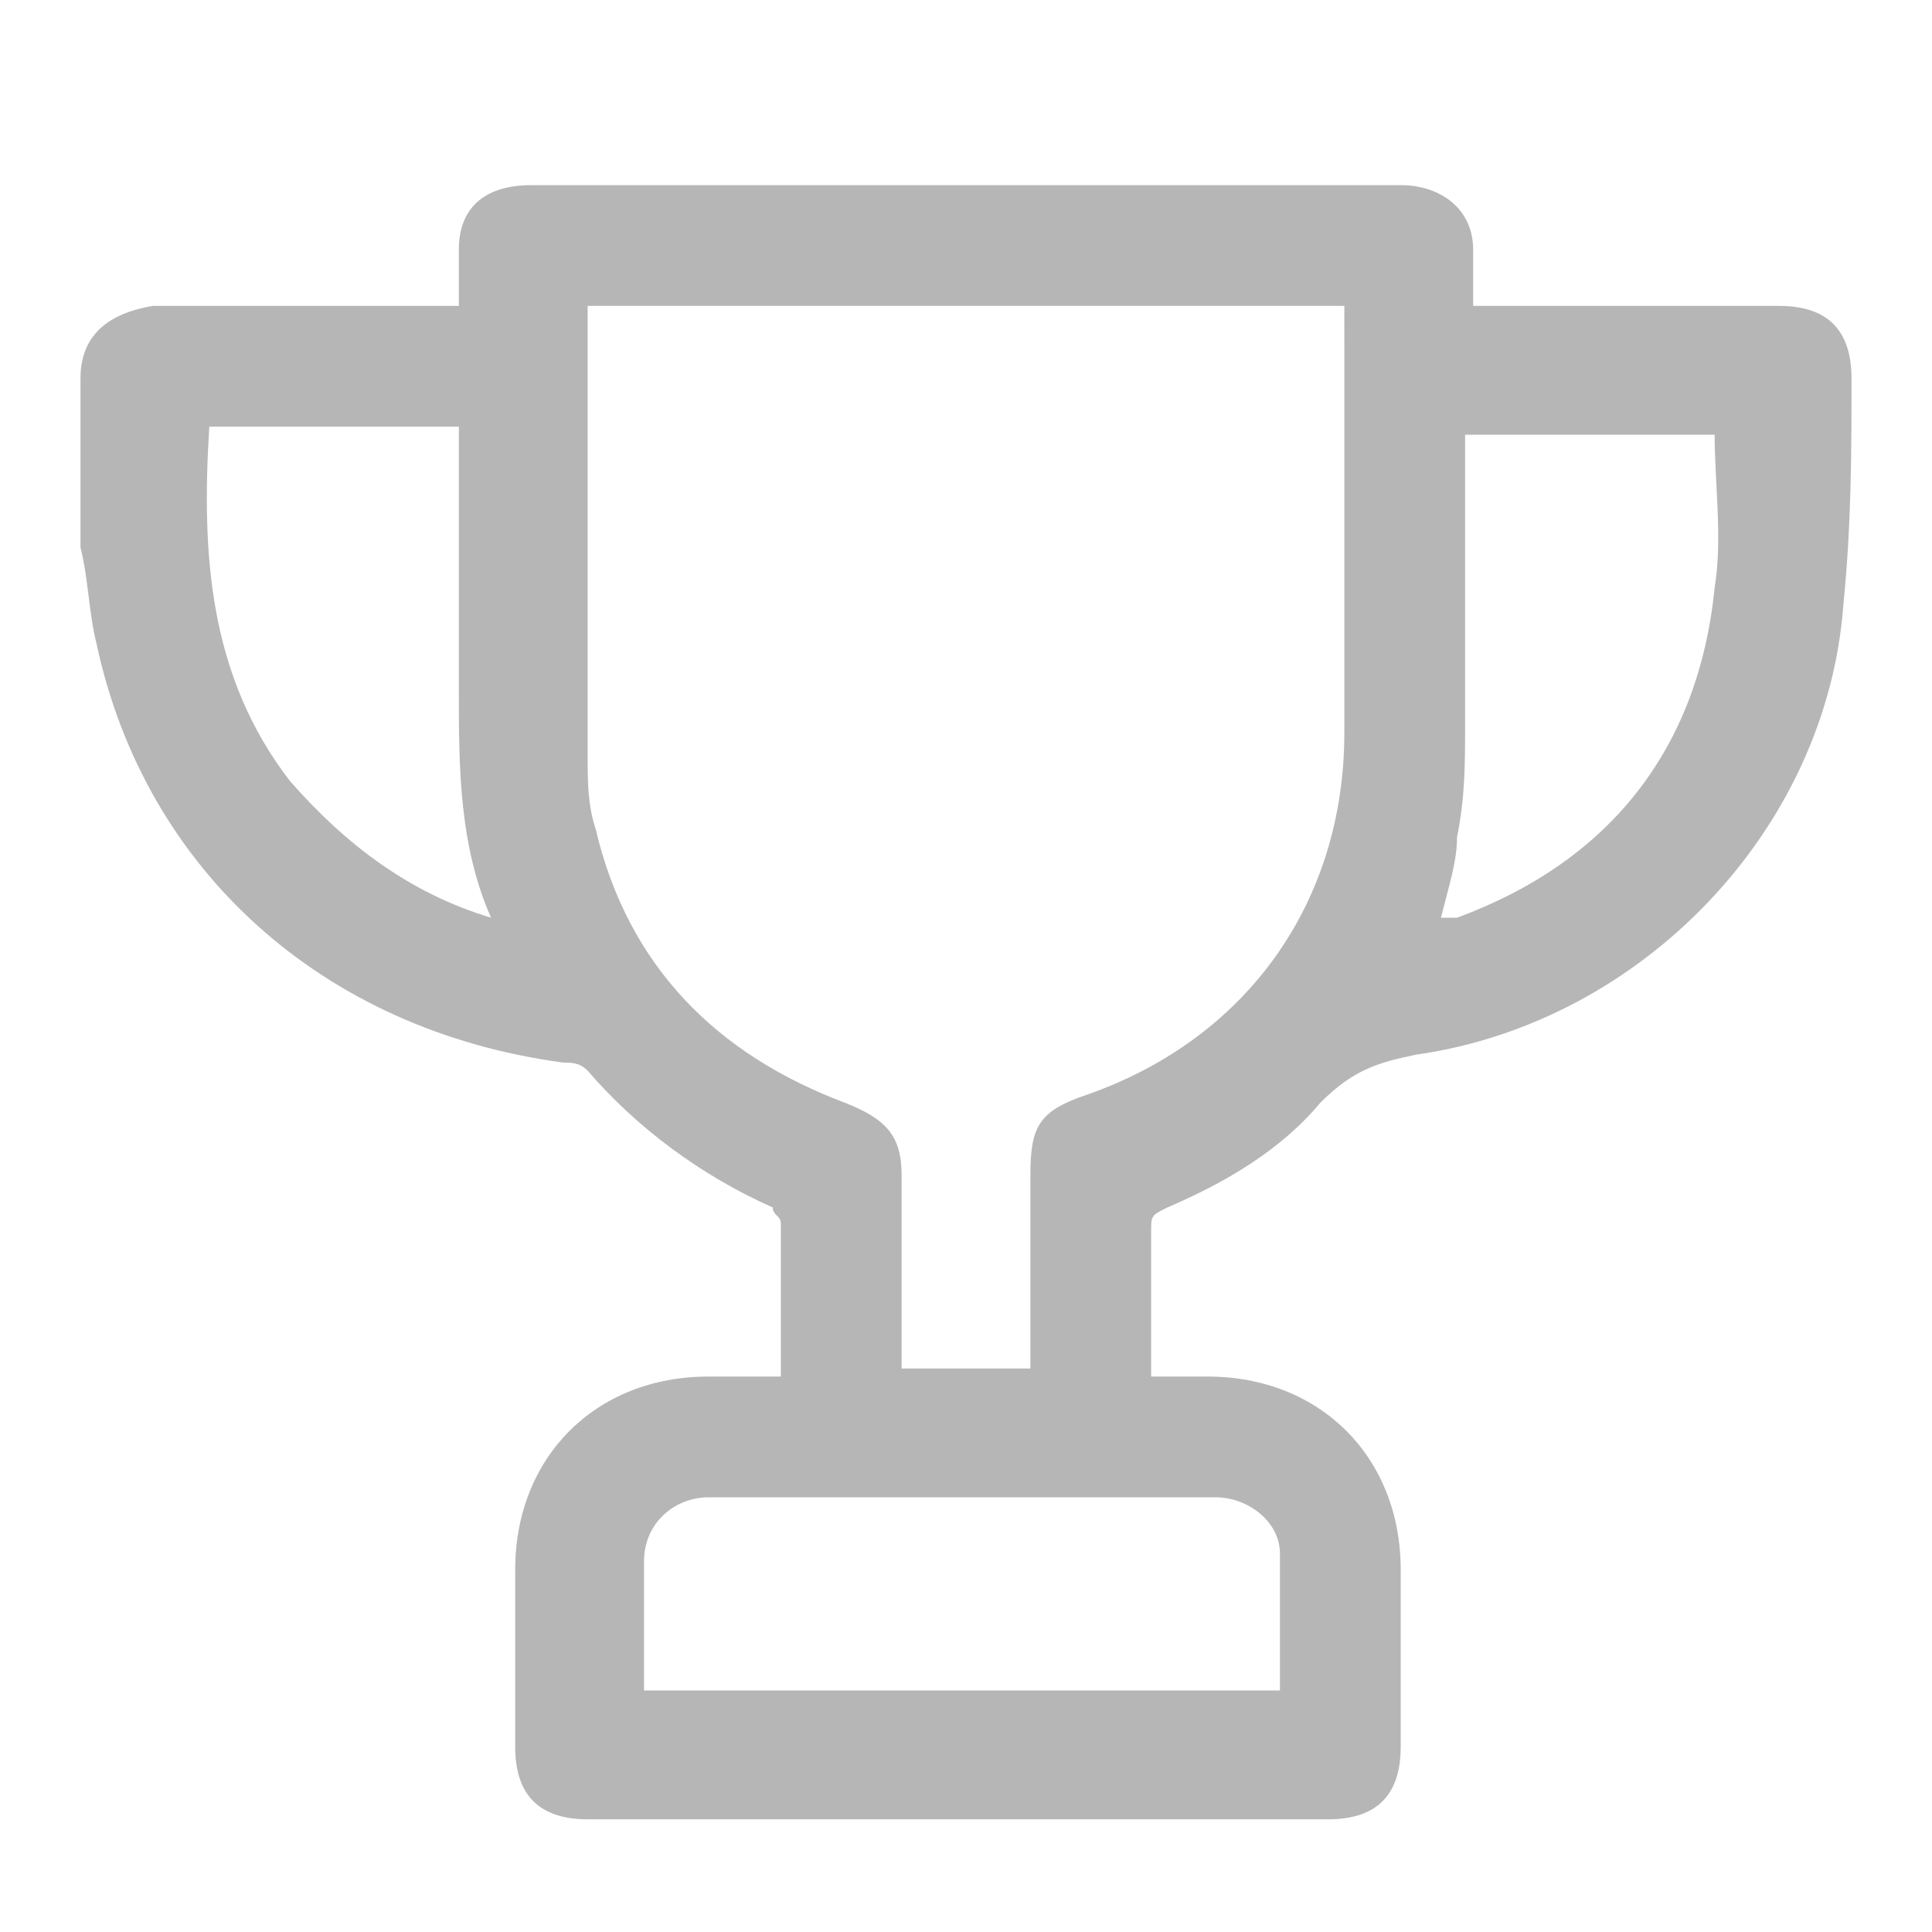 <?xml version="1.0" encoding="utf-8"?>
<!-- Generator: Adobe Illustrator 23.0.1, SVG Export Plug-In . SVG Version: 6.00 Build 0)  -->
<svg version="1.1" id="Layer_1" xmlns="http://www.w3.org/2000/svg" xmlns:xlink="http://www.w3.org/1999/xlink" x="0px" y="0px"
	 viewBox="0 0 24 24" style="enable-background:new 0 0 24 24;" xml:space="preserve">
<style type="text/css">
	.st0{fill:#B6B6B6;}
</style>
<g>
	<path class="st0" d="M9.7,17.1c0-0.7,0-1.3,0-1.9c0-0.1-0.1-0.1-0.1-0.2c-0.9-0.4-1.7-1-2.3-1.7c-0.1-0.1-0.2-0.1-0.3-0.1
		C4,12.8,1.8,10.8,1.2,8C1.1,7.6,1.1,7.2,1,6.8c0-0.7,0-1.4,0-2.1c0-0.5,0.3-0.8,0.9-0.9c1.2,0,2.4,0,3.5,0c0.1,0,0.2,0,0.3,0
		c0-0.3,0-0.5,0-0.7c0-0.5,0.3-0.8,0.9-0.8c3.6,0,7.2,0,10.8,0c0.5,0,0.9,0.3,0.9,0.8c0,0.2,0,0.5,0,0.7c0.1,0,0.2,0,0.3,0
		c1.2,0,2.4,0,3.5,0c0.6,0,0.9,0.3,0.9,0.9c0,0.9,0,1.8-0.1,2.8c-0.2,2.8-2.5,5.2-5.3,5.6c-0.5,0.1-0.8,0.2-1.2,0.6
		c-0.5,0.6-1.2,1-1.9,1.3c-0.2,0.1-0.2,0.1-0.2,0.3c0,0.6,0,1.2,0,1.8c0.2,0,0.5,0,0.7,0c1.4,0,2.4,1,2.4,2.4c0,0.7,0,1.5,0,2.2
		c0,0.6-0.3,0.9-0.9,0.9c-3.1,0-6.1,0-9.2,0c-0.6,0-0.9-0.3-0.9-0.9c0-0.7,0-1.5,0-2.2c0-1.4,1-2.4,2.4-2.4
		C9.2,17.1,9.4,17.1,9.7,17.1z M16.7,3.8c-3.1,0-6.3,0-9.4,0c0,0.1,0,0.1,0,0.1c0,1.8,0,3.6,0,5.5c0,0.3,0,0.6,0.1,0.9
		c0.4,1.7,1.5,2.8,3.1,3.4c0.5,0.2,0.7,0.4,0.7,0.9c0,0.5,0,1,0,1.6c0,0.3,0,0.6,0,0.8c0.5,0,1,0,1.6,0c0-0.8,0-1.6,0-2.4
		c0-0.6,0.1-0.8,0.7-1c2-0.7,3.2-2.4,3.2-4.5c0-1.6,0-3.2,0-4.8C16.7,4.2,16.7,4,16.7,3.8z M15.9,21c0-0.6,0-1.1,0-1.7
		c0-0.4-0.4-0.7-0.8-0.7c-2.1,0-4.2,0-6.3,0c-0.4,0-0.8,0.3-0.8,0.8c0,0.3,0,0.5,0,0.8c0,0.3,0,0.5,0,0.8C10.7,21,13.3,21,15.9,21z
		 M6.1,11.4c-0.4-0.9-0.4-1.9-0.4-2.8c0-1,0-2,0-3c0-0.1,0-0.2,0-0.3c-1.1,0-2.1,0-3.1,0c-0.1,1.6,0,3.1,1,4.4
		C4.3,10.5,5.1,11.1,6.1,11.4z M17.9,11.4c0.1,0,0.1,0,0.2,0c1.9-0.7,3-2.1,3.2-4.1c0.1-0.6,0-1.3,0-1.9c-1,0-2.1,0-3.1,0
		c0,1.2,0,2.4,0,3.6c0,0.5,0,0.9-0.1,1.4C18.1,10.7,18,11,17.9,11.4z"/>
</g>
</svg>
